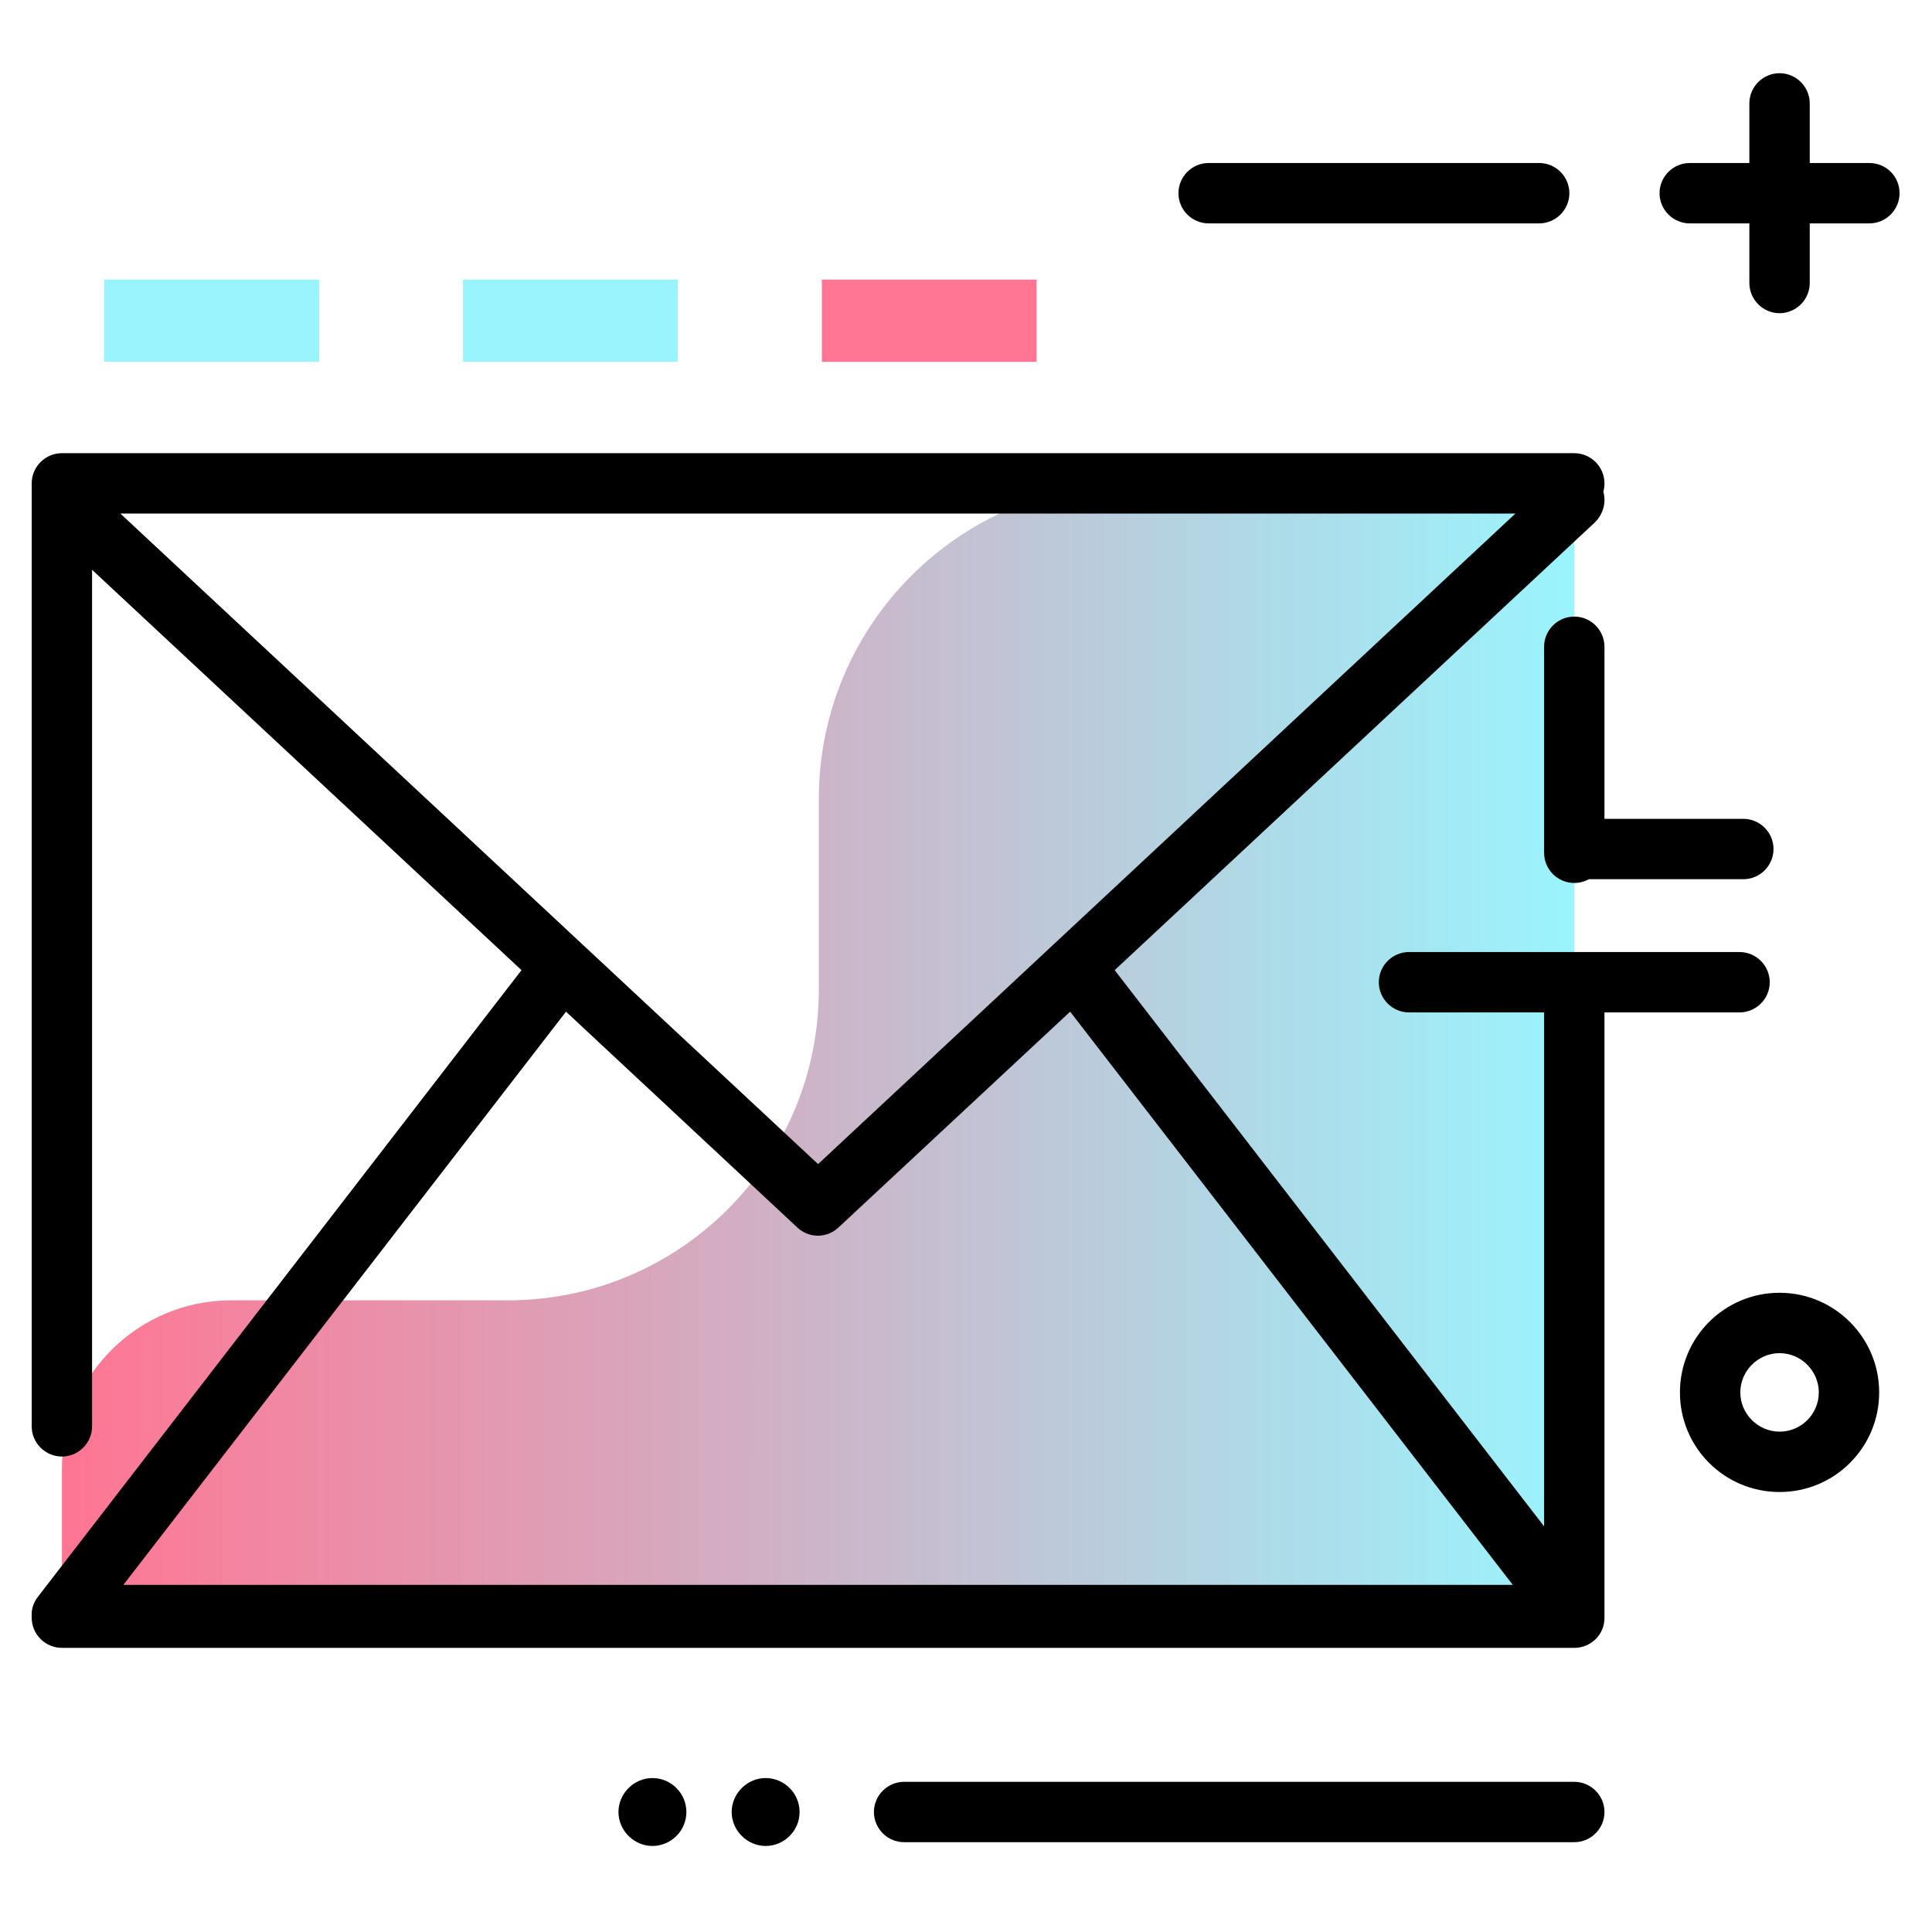 <svg version="1.1" id="Layer_1" xmlns="http://www.w3.org/2000/svg" xmlns:xlink="http://www.w3.org/1999/xlink" x="0px" y="0px" viewBox="0 0 512 512" enable-background="new 0 0 512 512" xml:space="preserve">
<linearGradient id="SVGID_1_" gradientUnits="userSpaceOnUse" x1="16.388" y1="278.438" x2="417.202" y2="278.438" class="gradient-element">
	<stop offset="0" class="primary-color-gradient" style="stop-color: #FF7593"></stop>
	<stop offset="1" class="secondary-color-gradient" style="stop-color: #9AF4FD"></stop>
</linearGradient>
<path fill="url(#SVGID_1_)" d="M300.6,128.1h116.6v300.6H239.6H217H16.4v-39.2c0-24.8,20.1-44.9,44.9-44.9h73.3
	c45.5,0,82.4-36.9,82.4-82.4v-50.5C217,165.6,254.4,128.1,300.6,128.1z"></path>
<path d="M417.2,436.7H16.4c-4.4,0-8-3.6-8-8c0-0.2,0-0.3,0-0.5c-0.1-1.8,0.5-3.6,1.7-5.1l128.1-166L24.4,151v227c0,4.4-3.6,8-8,8
	s-8-3.6-8-8V132.6c0,0,0,0,0-0.1v-4.4c0-4.4,3.6-8,8-8h400.8c4.4,0,8,3.6,8,8c0,0.8-0.1,1.5-0.3,2.2c0.8,2.8,0,5.9-2.2,8.1
	L295.4,257.1l113.8,147.4V261.3c0-4.4,3.6-8,8-8s8,3.6,8,8v167.5C425.2,433.2,421.6,436.7,417.2,436.7z M32.7,420h368.2L283.6,268.1
	l-61.4,57.2c-3.1,2.9-7.8,2.9-10.9,0L150,268.1L32.7,420z M31.9,136.1l184.9,172.4l184.8-172.4H31.9z M417.2,234c-4.4,0-8-3.6-8-8
	v-54.6c0-4.4,3.6-8,8-8s8,3.6,8,8V226C425.2,230.4,421.6,234,417.2,234z"></path>
<g>
	<path fill="#9AF4FD" class="secondary-color" d="M122.7,95.9V74.1h56.9v21.8H122.7z M84.6,95.9V74.1H27.6v21.8H84.6z"></path>
	<path fill="#FF7593" class="primary-color" d="M217.8,95.9V74.1h56.9v21.8H217.8z"></path>
</g>
<path d="M503.4,51.2c0,4.4-3.6,8-8,8h-15.8v15.8c0,4.4-3.6,8-8,8s-8-3.6-8-8V59.2h-15.8c-4.4,0-8-3.6-8-8s3.6-8,8-8h15.8V27.4
	c0-4.4,3.6-8,8-8s8,3.6,8,8v15.8h15.8C499.8,43.2,503.4,46.7,503.4,51.2z M461,252.3h-87.6c-4.4,0-8,3.6-8,8s3.6,8,8,8H461
	c4.4,0,8-3.6,8-8S465.4,252.3,461,252.3z M462,217h-43.8c-4.4,0-8,3.6-8,8s3.6,8,8,8H462c4.4,0,8-3.6,8-8S466.4,217,462,217z
	 M320.3,59.2h87.6c4.4,0,8-3.6,8-8s-3.6-8-8-8h-87.6c-4.4,0-8,3.6-8,8S315.9,59.2,320.3,59.2z M417.2,472.2H239.6c-4.4,0-8,3.6-8,8
	s3.6,8,8,8h177.6c4.4,0,8-3.6,8-8S421.6,472.2,417.2,472.2z M181.9,480.2c0,5-4.1,9-9,9s-9-4.1-9-9s4.1-9,9-9
	S181.9,475.2,181.9,480.2z M211.9,480.2c0,5-4.1,9-9,9s-9-4.1-9-9s4.1-9,9-9S211.9,475.2,211.9,480.2z M498,369
	c0,14.6-11.8,26.4-26.4,26.4s-26.4-11.8-26.4-26.4s11.8-26.4,26.4-26.4S498,354.5,498,369z M482,369c0-5.7-4.7-10.4-10.4-10.4
	s-10.4,4.7-10.4,10.4s4.7,10.4,10.4,10.4S482,374.8,482,369z"></path>
</svg>